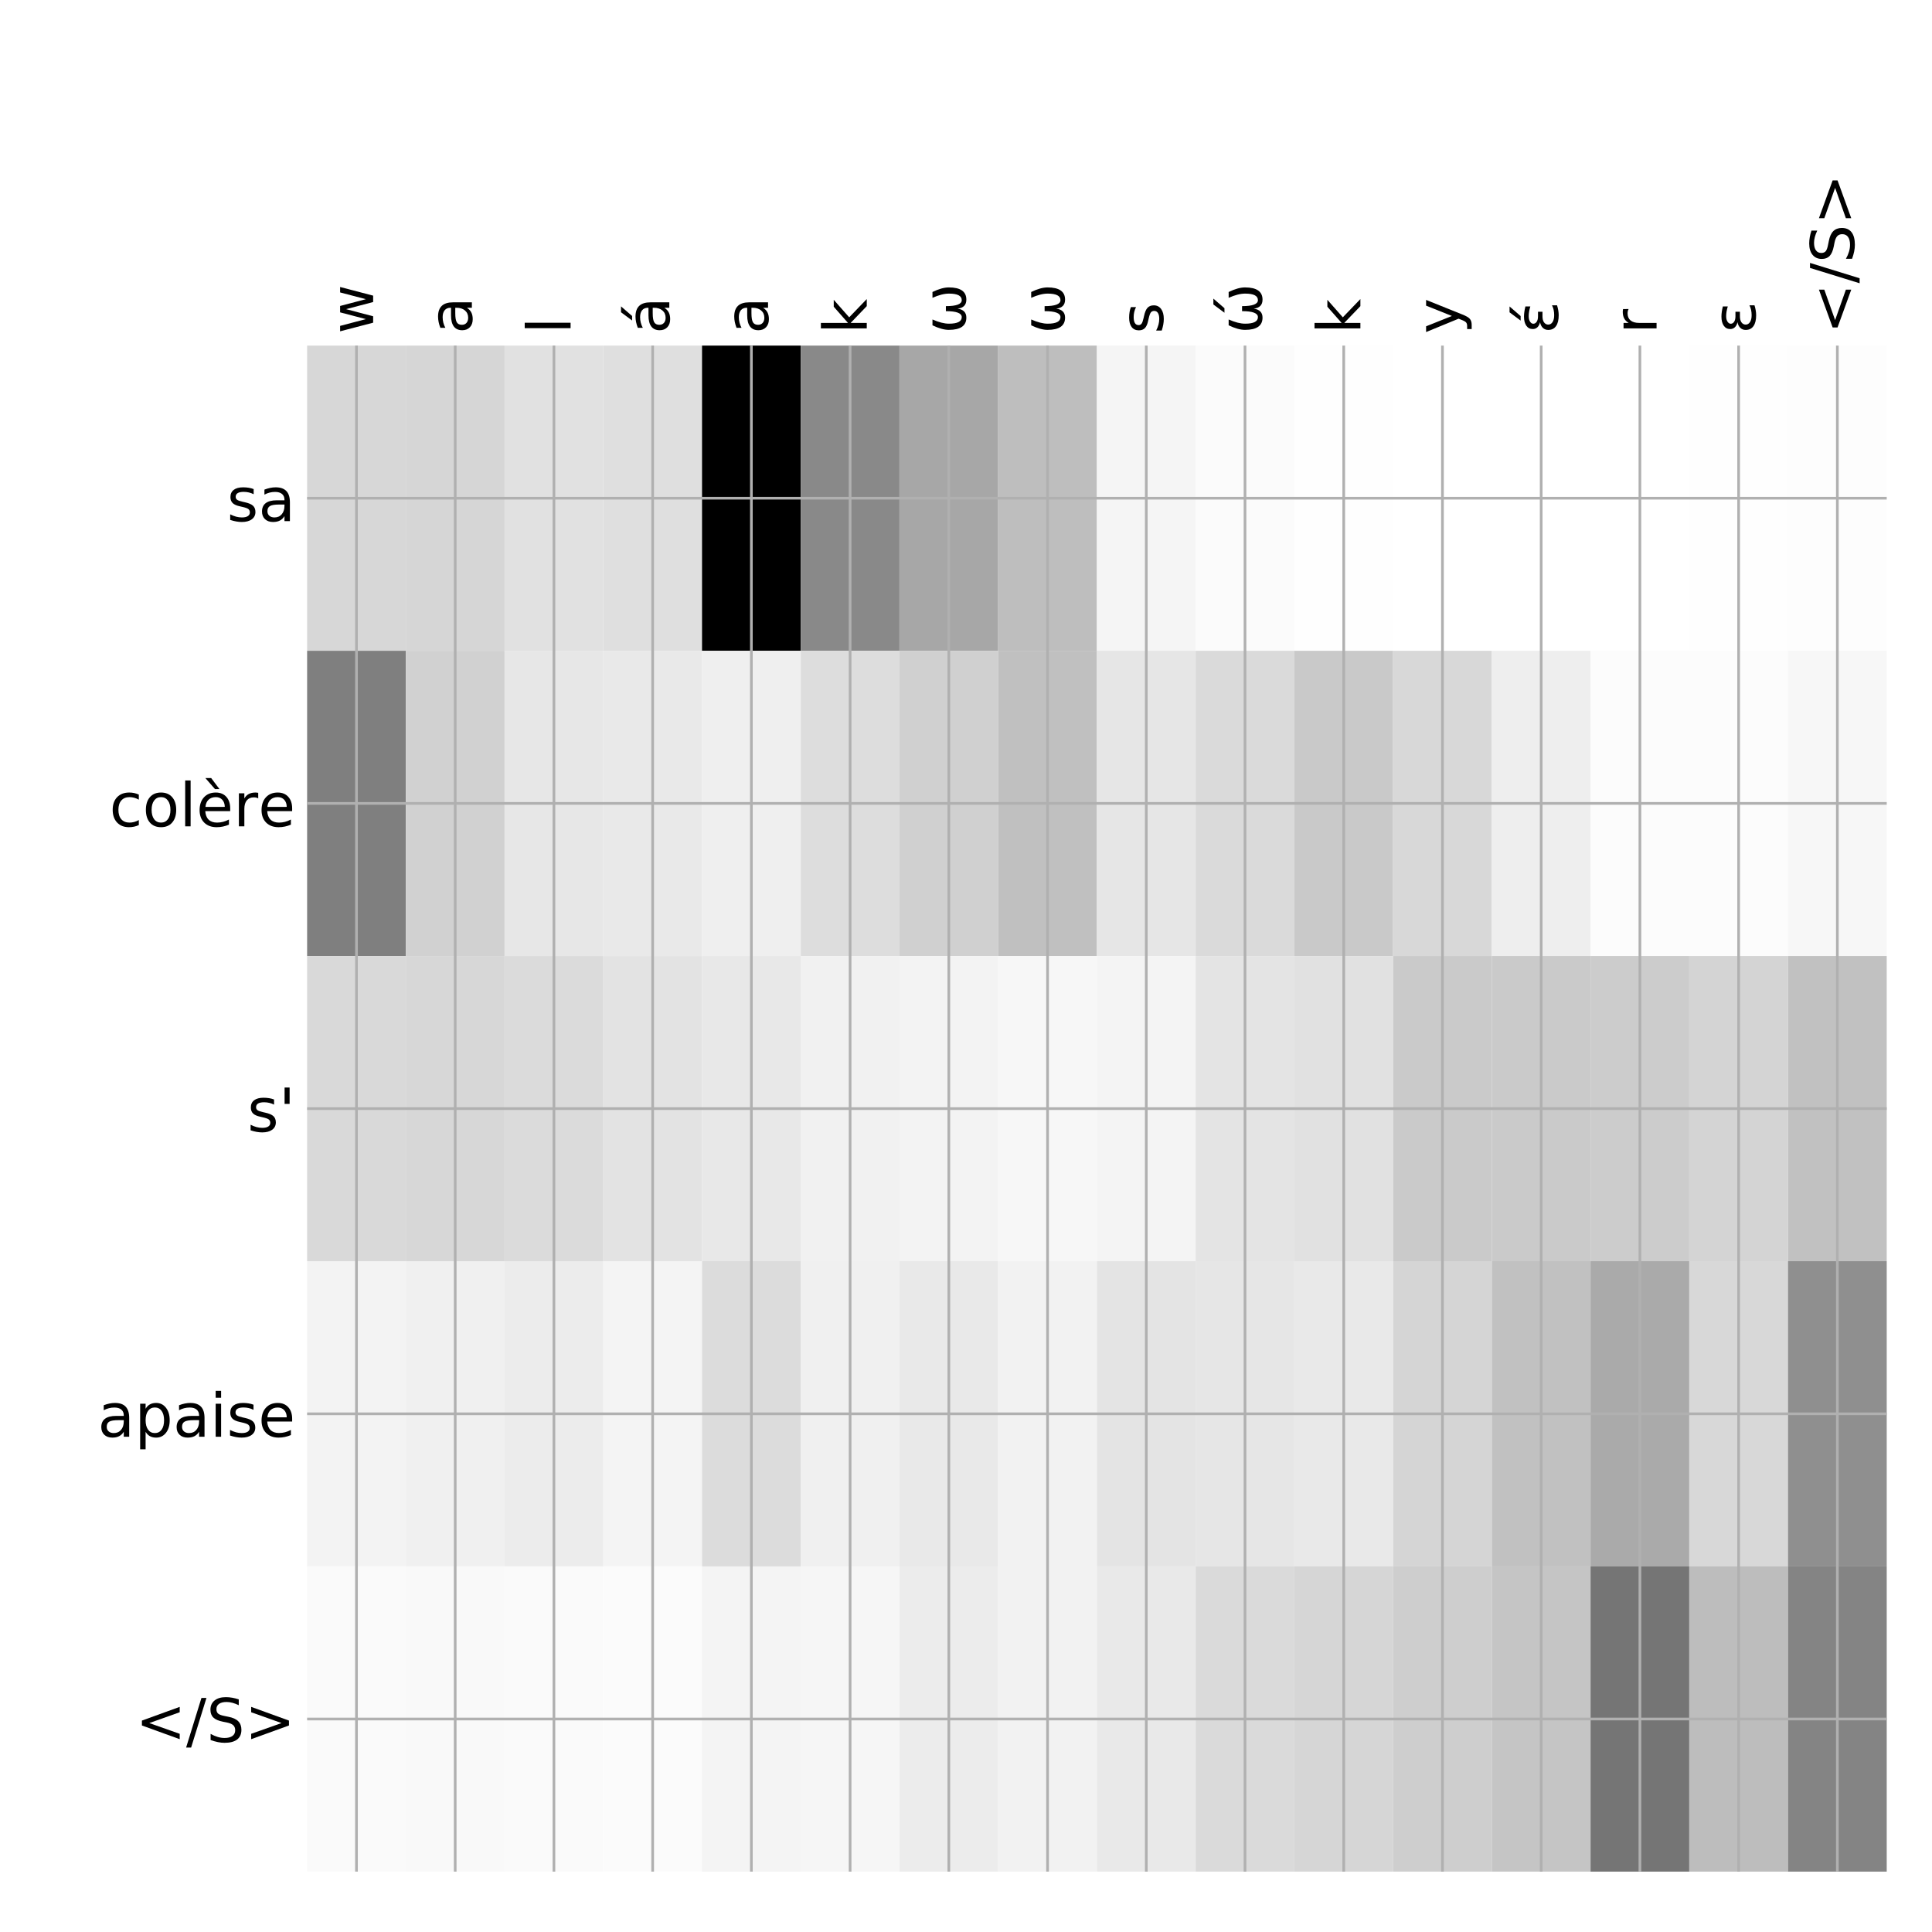 <?xml version="1.0" encoding="utf-8" standalone="no"?>
<!DOCTYPE svg PUBLIC "-//W3C//DTD SVG 1.1//EN"
  "http://www.w3.org/Graphics/SVG/1.1/DTD/svg11.dtd">
<!-- Created with matplotlib (http://matplotlib.org/) -->
<svg height="576pt" version="1.1" viewBox="0 0 576 576" width="576pt" xmlns="http://www.w3.org/2000/svg" xmlns:xlink="http://www.w3.org/1999/xlink">
 <defs>
  <style type="text/css">
*{stroke-linecap:butt;stroke-linejoin:round;}
  </style>
 </defs>
 <g id="figure_1">
  <g id="patch_1">
   <path d="M 0 576 
L 576 576 
L 576 0 
L 0 0 
z
" style="fill:#ffffff;"/>
  </g>
  <g id="axes_1">
   <g id="PolyCollection_1">
    <path clip-path="url(#p5faa86c98d)" d="M 91.562 103.033 
L 91.562 194.027 
L 120.996 194.027 
L 120.996 103.033 
L 91.562 103.033 
z
" style="fill:#d7d7d7;"/>
    <path clip-path="url(#p5faa86c98d)" d="M 120.996 103.033 
L 120.996 194.027 
L 150.43 194.027 
L 150.43 103.033 
L 120.996 103.033 
z
" style="fill:#d6d6d6;"/>
    <path clip-path="url(#p5faa86c98d)" d="M 150.43 103.033 
L 150.43 194.027 
L 179.863 194.027 
L 179.863 103.033 
L 150.43 103.033 
z
" style="fill:#e1e1e1;"/>
    <path clip-path="url(#p5faa86c98d)" d="M 179.863 103.033 
L 179.863 194.027 
L 209.297 194.027 
L 209.297 103.033 
L 179.863 103.033 
z
" style="fill:#dfdfdf;"/>
    <path clip-path="url(#p5faa86c98d)" d="M 209.297 103.033 
L 209.297 194.027 
L 238.73 194.027 
L 238.73 103.033 
L 209.297 103.033 
z
"/>
    <path clip-path="url(#p5faa86c98d)" d="M 238.73 103.033 
L 238.73 194.027 
L 268.164 194.027 
L 268.164 103.033 
L 238.73 103.033 
z
" style="fill:#898989;"/>
    <path clip-path="url(#p5faa86c98d)" d="M 268.164 103.033 
L 268.164 194.027 
L 297.598 194.027 
L 297.598 103.033 
L 268.164 103.033 
z
" style="fill:#a7a7a7;"/>
    <path clip-path="url(#p5faa86c98d)" d="M 297.598 103.033 
L 297.598 194.027 
L 327.031 194.027 
L 327.031 103.033 
L 297.598 103.033 
z
" style="fill:#bebebe;"/>
    <path clip-path="url(#p5faa86c98d)" d="M 327.031 103.033 
L 327.031 194.027 
L 356.465 194.027 
L 356.465 103.033 
L 327.031 103.033 
z
" style="fill:#f5f5f5;"/>
    <path clip-path="url(#p5faa86c98d)" d="M 356.465 103.033 
L 356.465 194.027 
L 385.898 194.027 
L 385.898 103.033 
L 356.465 103.033 
z
" style="fill:#fbfbfb;"/>
    <path clip-path="url(#p5faa86c98d)" d="M 385.898 103.033 
L 385.898 194.027 
L 415.332 194.027 
L 415.332 103.033 
L 385.898 103.033 
z
" style="fill:#fefefe;"/>
    <path clip-path="url(#p5faa86c98d)" d="M 415.332 103.033 
L 415.332 194.027 
L 444.766 194.027 
L 444.766 103.033 
L 415.332 103.033 
z
" style="fill:#ffffff;"/>
    <path clip-path="url(#p5faa86c98d)" d="M 444.766 103.033 
L 444.766 194.027 
L 474.199 194.027 
L 474.199 103.033 
L 444.766 103.033 
z
" style="fill:#ffffff;"/>
    <path clip-path="url(#p5faa86c98d)" d="M 474.199 103.033 
L 474.199 194.027 
L 503.633 194.027 
L 503.633 103.033 
L 474.199 103.033 
z
" style="fill:#ffffff;"/>
    <path clip-path="url(#p5faa86c98d)" d="M 503.633 103.033 
L 503.633 194.027 
L 533.066 194.027 
L 533.066 103.033 
L 503.633 103.033 
z
" style="fill:#fefefe;"/>
    <path clip-path="url(#p5faa86c98d)" d="M 533.066 103.033 
L 533.066 194.027 
L 562.5 194.027 
L 562.5 103.033 
L 533.066 103.033 
z
" style="fill:#fdfdfd;"/>
    <path clip-path="url(#p5faa86c98d)" d="M 91.562 194.027 
L 91.562 285.02 
L 120.996 285.02 
L 120.996 194.027 
L 91.562 194.027 
z
" style="fill:#7f7f7f;"/>
    <path clip-path="url(#p5faa86c98d)" d="M 120.996 194.027 
L 120.996 285.02 
L 150.43 285.02 
L 150.43 194.027 
L 120.996 194.027 
z
" style="fill:#d1d1d1;"/>
    <path clip-path="url(#p5faa86c98d)" d="M 150.43 194.027 
L 150.43 285.02 
L 179.863 285.02 
L 179.863 194.027 
L 150.43 194.027 
z
" style="fill:#e7e7e7;"/>
    <path clip-path="url(#p5faa86c98d)" d="M 179.863 194.027 
L 179.863 285.02 
L 209.297 285.02 
L 209.297 194.027 
L 179.863 194.027 
z
" style="fill:#e9e9e9;"/>
    <path clip-path="url(#p5faa86c98d)" d="M 209.297 194.027 
L 209.297 285.02 
L 238.73 285.02 
L 238.73 194.027 
L 209.297 194.027 
z
" style="fill:#efefef;"/>
    <path clip-path="url(#p5faa86c98d)" d="M 238.73 194.027 
L 238.73 285.02 
L 268.164 285.02 
L 268.164 194.027 
L 238.73 194.027 
z
" style="fill:#dddddd;"/>
    <path clip-path="url(#p5faa86c98d)" d="M 268.164 194.027 
L 268.164 285.02 
L 297.598 285.02 
L 297.598 194.027 
L 268.164 194.027 
z
" style="fill:#d0d0d0;"/>
    <path clip-path="url(#p5faa86c98d)" d="M 297.598 194.027 
L 297.598 285.02 
L 327.031 285.02 
L 327.031 194.027 
L 297.598 194.027 
z
" style="fill:#c0c0c0;"/>
    <path clip-path="url(#p5faa86c98d)" d="M 327.031 194.027 
L 327.031 285.02 
L 356.465 285.02 
L 356.465 194.027 
L 327.031 194.027 
z
" style="fill:#e6e6e6;"/>
    <path clip-path="url(#p5faa86c98d)" d="M 356.465 194.027 
L 356.465 285.02 
L 385.898 285.02 
L 385.898 194.027 
L 356.465 194.027 
z
" style="fill:#dadada;"/>
    <path clip-path="url(#p5faa86c98d)" d="M 385.898 194.027 
L 385.898 285.02 
L 415.332 285.02 
L 415.332 194.027 
L 385.898 194.027 
z
" style="fill:#c9c9c9;"/>
    <path clip-path="url(#p5faa86c98d)" d="M 415.332 194.027 
L 415.332 285.02 
L 444.766 285.02 
L 444.766 194.027 
L 415.332 194.027 
z
" style="fill:#d8d8d8;"/>
    <path clip-path="url(#p5faa86c98d)" d="M 444.766 194.027 
L 444.766 285.02 
L 474.199 285.02 
L 474.199 194.027 
L 444.766 194.027 
z
" style="fill:#eeeeee;"/>
    <path clip-path="url(#p5faa86c98d)" d="M 474.199 194.027 
L 474.199 285.02 
L 503.633 285.02 
L 503.633 194.027 
L 474.199 194.027 
z
" style="fill:#fcfcfc;"/>
    <path clip-path="url(#p5faa86c98d)" d="M 503.633 194.027 
L 503.633 285.02 
L 533.066 285.02 
L 533.066 194.027 
L 503.633 194.027 
z
" style="fill:#fcfcfc;"/>
    <path clip-path="url(#p5faa86c98d)" d="M 533.066 194.027 
L 533.066 285.02 
L 562.5 285.02 
L 562.5 194.027 
L 533.066 194.027 
z
" style="fill:#f7f7f7;"/>
    <path clip-path="url(#p5faa86c98d)" d="M 91.562 285.02 
L 91.562 376.013 
L 120.996 376.013 
L 120.996 285.02 
L 91.562 285.02 
z
" style="fill:#d9d9d9;"/>
    <path clip-path="url(#p5faa86c98d)" d="M 120.996 285.02 
L 120.996 376.013 
L 150.43 376.013 
L 150.43 285.02 
L 120.996 285.02 
z
" style="fill:#d7d7d7;"/>
    <path clip-path="url(#p5faa86c98d)" d="M 150.43 285.02 
L 150.43 376.013 
L 179.863 376.013 
L 179.863 285.02 
L 150.43 285.02 
z
" style="fill:#dbdbdb;"/>
    <path clip-path="url(#p5faa86c98d)" d="M 179.863 285.02 
L 179.863 376.013 
L 209.297 376.013 
L 209.297 285.02 
L 179.863 285.02 
z
" style="fill:#e3e3e3;"/>
    <path clip-path="url(#p5faa86c98d)" d="M 209.297 285.02 
L 209.297 376.013 
L 238.73 376.013 
L 238.73 285.02 
L 209.297 285.02 
z
" style="fill:#e8e8e8;"/>
    <path clip-path="url(#p5faa86c98d)" d="M 238.73 285.02 
L 238.73 376.013 
L 268.164 376.013 
L 268.164 285.02 
L 238.73 285.02 
z
" style="fill:#f1f1f1;"/>
    <path clip-path="url(#p5faa86c98d)" d="M 268.164 285.02 
L 268.164 376.013 
L 297.598 376.013 
L 297.598 285.02 
L 268.164 285.02 
z
" style="fill:#f3f3f3;"/>
    <path clip-path="url(#p5faa86c98d)" d="M 297.598 285.02 
L 297.598 376.013 
L 327.031 376.013 
L 327.031 285.02 
L 297.598 285.02 
z
" style="fill:#f7f7f7;"/>
    <path clip-path="url(#p5faa86c98d)" d="M 327.031 285.02 
L 327.031 376.013 
L 356.465 376.013 
L 356.465 285.02 
L 327.031 285.02 
z
" style="fill:#f4f4f4;"/>
    <path clip-path="url(#p5faa86c98d)" d="M 356.465 285.02 
L 356.465 376.013 
L 385.898 376.013 
L 385.898 285.02 
L 356.465 285.02 
z
" style="fill:#e4e4e4;"/>
    <path clip-path="url(#p5faa86c98d)" d="M 385.898 285.02 
L 385.898 376.013 
L 415.332 376.013 
L 415.332 285.02 
L 385.898 285.02 
z
" style="fill:#e1e1e1;"/>
    <path clip-path="url(#p5faa86c98d)" d="M 415.332 285.02 
L 415.332 376.013 
L 444.766 376.013 
L 444.766 285.02 
L 415.332 285.02 
z
" style="fill:#cacaca;"/>
    <path clip-path="url(#p5faa86c98d)" d="M 444.766 285.02 
L 444.766 376.013 
L 474.199 376.013 
L 474.199 285.02 
L 444.766 285.02 
z
" style="fill:#cacaca;"/>
    <path clip-path="url(#p5faa86c98d)" d="M 474.199 285.02 
L 474.199 376.013 
L 503.633 376.013 
L 503.633 285.02 
L 474.199 285.02 
z
" style="fill:#cccccc;"/>
    <path clip-path="url(#p5faa86c98d)" d="M 503.633 285.02 
L 503.633 376.013 
L 533.066 376.013 
L 533.066 285.02 
L 503.633 285.02 
z
" style="fill:#d4d4d4;"/>
    <path clip-path="url(#p5faa86c98d)" d="M 533.066 285.02 
L 533.066 376.013 
L 562.5 376.013 
L 562.5 285.02 
L 533.066 285.02 
z
" style="fill:#c1c1c1;"/>
    <path clip-path="url(#p5faa86c98d)" d="M 91.562 376.013 
L 91.562 467.007 
L 120.996 467.007 
L 120.996 376.013 
L 91.562 376.013 
z
" style="fill:#f3f3f3;"/>
    <path clip-path="url(#p5faa86c98d)" d="M 120.996 376.013 
L 120.996 467.007 
L 150.43 467.007 
L 150.43 376.013 
L 120.996 376.013 
z
" style="fill:#f0f0f0;"/>
    <path clip-path="url(#p5faa86c98d)" d="M 150.43 376.013 
L 150.43 467.007 
L 179.863 467.007 
L 179.863 376.013 
L 150.43 376.013 
z
" style="fill:#ececec;"/>
    <path clip-path="url(#p5faa86c98d)" d="M 179.863 376.013 
L 179.863 467.007 
L 209.297 467.007 
L 209.297 376.013 
L 179.863 376.013 
z
" style="fill:#f4f4f4;"/>
    <path clip-path="url(#p5faa86c98d)" d="M 209.297 376.013 
L 209.297 467.007 
L 238.73 467.007 
L 238.73 376.013 
L 209.297 376.013 
z
" style="fill:#dcdcdc;"/>
    <path clip-path="url(#p5faa86c98d)" d="M 238.73 376.013 
L 238.73 467.007 
L 268.164 467.007 
L 268.164 376.013 
L 238.73 376.013 
z
" style="fill:#f0f0f0;"/>
    <path clip-path="url(#p5faa86c98d)" d="M 268.164 376.013 
L 268.164 467.007 
L 297.598 467.007 
L 297.598 376.013 
L 268.164 376.013 
z
" style="fill:#e9e9e9;"/>
    <path clip-path="url(#p5faa86c98d)" d="M 297.598 376.013 
L 297.598 467.007 
L 327.031 467.007 
L 327.031 376.013 
L 297.598 376.013 
z
" style="fill:#f2f2f2;"/>
    <path clip-path="url(#p5faa86c98d)" d="M 327.031 376.013 
L 327.031 467.007 
L 356.465 467.007 
L 356.465 376.013 
L 327.031 376.013 
z
" style="fill:#e4e4e4;"/>
    <path clip-path="url(#p5faa86c98d)" d="M 356.465 376.013 
L 356.465 467.007 
L 385.898 467.007 
L 385.898 376.013 
L 356.465 376.013 
z
" style="fill:#e6e6e6;"/>
    <path clip-path="url(#p5faa86c98d)" d="M 385.898 376.013 
L 385.898 467.007 
L 415.332 467.007 
L 415.332 376.013 
L 385.898 376.013 
z
" style="fill:#e9e9e9;"/>
    <path clip-path="url(#p5faa86c98d)" d="M 415.332 376.013 
L 415.332 467.007 
L 444.766 467.007 
L 444.766 376.013 
L 415.332 376.013 
z
" style="fill:#d5d5d5;"/>
    <path clip-path="url(#p5faa86c98d)" d="M 444.766 376.013 
L 444.766 467.007 
L 474.199 467.007 
L 474.199 376.013 
L 444.766 376.013 
z
" style="fill:#c1c1c1;"/>
    <path clip-path="url(#p5faa86c98d)" d="M 474.199 376.013 
L 474.199 467.007 
L 503.633 467.007 
L 503.633 376.013 
L 474.199 376.013 
z
" style="fill:#aaaaaa;"/>
    <path clip-path="url(#p5faa86c98d)" d="M 503.633 376.013 
L 503.633 467.007 
L 533.066 467.007 
L 533.066 376.013 
L 503.633 376.013 
z
" style="fill:#d8d8d8;"/>
    <path clip-path="url(#p5faa86c98d)" d="M 533.066 376.013 
L 533.066 467.007 
L 562.5 467.007 
L 562.5 376.013 
L 533.066 376.013 
z
" style="fill:#8f8f8f;"/>
    <path clip-path="url(#p5faa86c98d)" d="M 91.562 467.007 
L 91.562 558 
L 120.996 558 
L 120.996 467.007 
L 91.562 467.007 
z
" style="fill:#fafafa;"/>
    <path clip-path="url(#p5faa86c98d)" d="M 120.996 467.007 
L 120.996 558 
L 150.43 558 
L 150.43 467.007 
L 120.996 467.007 
z
" style="fill:#f9f9f9;"/>
    <path clip-path="url(#p5faa86c98d)" d="M 150.43 467.007 
L 150.43 558 
L 179.863 558 
L 179.863 467.007 
L 150.43 467.007 
z
" style="fill:#fafafa;"/>
    <path clip-path="url(#p5faa86c98d)" d="M 179.863 467.007 
L 179.863 558 
L 209.297 558 
L 209.297 467.007 
L 179.863 467.007 
z
" style="fill:#fbfbfb;"/>
    <path clip-path="url(#p5faa86c98d)" d="M 209.297 467.007 
L 209.297 558 
L 238.73 558 
L 238.73 467.007 
L 209.297 467.007 
z
" style="fill:#f4f4f4;"/>
    <path clip-path="url(#p5faa86c98d)" d="M 238.73 467.007 
L 238.73 558 
L 268.164 558 
L 268.164 467.007 
L 238.73 467.007 
z
" style="fill:#f6f6f6;"/>
    <path clip-path="url(#p5faa86c98d)" d="M 268.164 467.007 
L 268.164 558 
L 297.598 558 
L 297.598 467.007 
L 268.164 467.007 
z
" style="fill:#ececec;"/>
    <path clip-path="url(#p5faa86c98d)" d="M 297.598 467.007 
L 297.598 558 
L 327.031 558 
L 327.031 467.007 
L 297.598 467.007 
z
" style="fill:#f2f2f2;"/>
    <path clip-path="url(#p5faa86c98d)" d="M 327.031 467.007 
L 327.031 558 
L 356.465 558 
L 356.465 467.007 
L 327.031 467.007 
z
" style="fill:#e9e9e9;"/>
    <path clip-path="url(#p5faa86c98d)" d="M 356.465 467.007 
L 356.465 558 
L 385.898 558 
L 385.898 467.007 
L 356.465 467.007 
z
" style="fill:#dadada;"/>
    <path clip-path="url(#p5faa86c98d)" d="M 385.898 467.007 
L 385.898 558 
L 415.332 558 
L 415.332 467.007 
L 385.898 467.007 
z
" style="fill:#d6d6d6;"/>
    <path clip-path="url(#p5faa86c98d)" d="M 415.332 467.007 
L 415.332 558 
L 444.766 558 
L 444.766 467.007 
L 415.332 467.007 
z
" style="fill:#cecece;"/>
    <path clip-path="url(#p5faa86c98d)" d="M 444.766 467.007 
L 444.766 558 
L 474.199 558 
L 474.199 467.007 
L 444.766 467.007 
z
" style="fill:#c5c5c5;"/>
    <path clip-path="url(#p5faa86c98d)" d="M 474.199 467.007 
L 474.199 558 
L 503.633 558 
L 503.633 467.007 
L 474.199 467.007 
z
" style="fill:#757575;"/>
    <path clip-path="url(#p5faa86c98d)" d="M 503.633 467.007 
L 503.633 558 
L 533.066 558 
L 533.066 467.007 
L 503.633 467.007 
z
" style="fill:#bdbdbd;"/>
    <path clip-path="url(#p5faa86c98d)" d="M 533.066 467.007 
L 533.066 558 
L 562.5 558 
L 562.5 467.007 
L 533.066 467.007 
z
" style="fill:#848484;"/>
   </g>
   <g id="matplotlib.axis_1">
    <g id="xtick_1">
     <g id="line2d_1">
      <path clip-path="url(#p5faa86c98d)" d="M 106.279 558 
L 106.279 103.033 
" style="fill:none;stroke:#b0b0b0;stroke-linecap:square;stroke-width:0.8;"/>
     </g>
     <g id="line2d_2"/>
     <g id="text_1">
      <!-- w -->
      <defs>
       <path d="M 4.203 54.688 
L 13.188 54.688 
L 24.422 12.016 
L 35.594 54.688 
L 46.188 54.688 
L 57.422 12.016 
L 68.609 54.688 
L 77.594 54.688 
L 63.281 0 
L 52.688 0 
L 40.922 44.828 
L 29.109 0 
L 18.5 0 
z
" id="DejaVuSans-77"/>
      </defs>
      <g transform="translate(111.246 99.533)rotate(-90)scale(0.18 -0.18)">
       <use xlink:href="#DejaVuSans-77"/>
      </g>
     </g>
    </g>
    <g id="xtick_2">
     <g id="line2d_3">
      <path clip-path="url(#p5faa86c98d)" d="M 135.713 558 
L 135.713 103.033 
" style="fill:none;stroke:#b0b0b0;stroke-linecap:square;stroke-width:0.8;"/>
     </g>
     <g id="line2d_4"/>
     <g id="text_2">
      <!-- a -->
      <defs>
       <path d="M 34.281 27.484 
Q 23.391 27.484 19.188 25 
Q 14.984 22.516 14.984 16.5 
Q 14.984 11.719 18.141 8.906 
Q 21.297 6.109 26.703 6.109 
Q 34.188 6.109 38.703 11.406 
Q 43.219 16.703 43.219 25.484 
L 43.219 27.484 
z
M 52.203 31.203 
L 52.203 0 
L 43.219 0 
L 43.219 8.297 
Q 40.141 3.328 35.547 0.953 
Q 30.953 -1.422 24.312 -1.422 
Q 15.922 -1.422 10.953 3.297 
Q 6 8.016 6 15.922 
Q 6 25.141 12.172 29.828 
Q 18.359 34.516 30.609 34.516 
L 43.219 34.516 
L 43.219 35.406 
Q 43.219 41.609 39.141 45 
Q 35.062 48.391 27.688 48.391 
Q 23 48.391 18.547 47.266 
Q 14.109 46.141 10.016 43.891 
L 10.016 52.203 
Q 14.938 54.109 19.578 55.047 
Q 24.219 56 28.609 56 
Q 40.484 56 46.344 49.844 
Q 52.203 43.703 52.203 31.203 
z
" id="DejaVuSans-61"/>
      </defs>
      <g transform="translate(140.68 99.533)rotate(-90)scale(0.18 -0.18)">
       <use xlink:href="#DejaVuSans-61"/>
      </g>
     </g>
    </g>
    <g id="xtick_3">
     <g id="line2d_5">
      <path clip-path="url(#p5faa86c98d)" d="M 165.146 558 
L 165.146 103.033 
" style="fill:none;stroke:#b0b0b0;stroke-linecap:square;stroke-width:0.8;"/>
     </g>
     <g id="line2d_6"/>
     <g id="text_3">
      <!-- l -->
      <defs>
       <path d="M 9.422 75.984 
L 18.406 75.984 
L 18.406 0 
L 9.422 0 
z
" id="DejaVuSans-6c"/>
      </defs>
      <g transform="translate(170.113 99.533)rotate(-90)scale(0.18 -0.18)">
       <use xlink:href="#DejaVuSans-6c"/>
      </g>
     </g>
    </g>
    <g id="xtick_4">
     <g id="line2d_7">
      <path clip-path="url(#p5faa86c98d)" d="M 194.58 558 
L 194.58 103.033 
" style="fill:none;stroke:#b0b0b0;stroke-linecap:square;stroke-width:0.8;"/>
     </g>
     <g id="line2d_8"/>
     <g id="text_4">
      <!-- á -->
      <defs>
       <path d="M 34.281 27.484 
Q 23.391 27.484 19.188 25 
Q 14.984 22.516 14.984 16.5 
Q 14.984 11.719 18.141 8.906 
Q 21.297 6.109 26.703 6.109 
Q 34.188 6.109 38.703 11.406 
Q 43.219 16.703 43.219 25.484 
L 43.219 27.484 
z
M 52.203 31.203 
L 52.203 0 
L 43.219 0 
L 43.219 8.297 
Q 40.141 3.328 35.547 0.953 
Q 30.953 -1.422 24.312 -1.422 
Q 15.922 -1.422 10.953 3.297 
Q 6 8.016 6 15.922 
Q 6 25.141 12.172 29.828 
Q 18.359 34.516 30.609 34.516 
L 43.219 34.516 
L 43.219 35.406 
Q 43.219 41.609 39.141 45 
Q 35.062 48.391 27.688 48.391 
Q 23 48.391 18.547 47.266 
Q 14.109 46.141 10.016 43.891 
L 10.016 52.203 
Q 14.938 54.109 19.578 55.047 
Q 24.219 56 28.609 56 
Q 40.484 56 46.344 49.844 
Q 52.203 43.703 52.203 31.203 
z
M 35.781 79.984 
L 45.5 79.984 
L 29.594 61.625 
L 22.109 61.625 
z
" id="DejaVuSans-e1"/>
      </defs>
      <g transform="translate(199.547 99.533)rotate(-90)scale(0.18 -0.18)">
       <use xlink:href="#DejaVuSans-e1"/>
      </g>
     </g>
    </g>
    <g id="xtick_5">
     <g id="line2d_9">
      <path clip-path="url(#p5faa86c98d)" d="M 224.014 558 
L 224.014 103.033 
" style="fill:none;stroke:#b0b0b0;stroke-linecap:square;stroke-width:0.8;"/>
     </g>
     <g id="line2d_10"/>
     <g id="text_5">
      <!-- a -->
      <g transform="translate(228.981 99.533)rotate(-90)scale(0.18 -0.18)">
       <use xlink:href="#DejaVuSans-61"/>
      </g>
     </g>
    </g>
    <g id="xtick_6">
     <g id="line2d_11">
      <path clip-path="url(#p5faa86c98d)" d="M 253.447 558 
L 253.447 103.033 
" style="fill:none;stroke:#b0b0b0;stroke-linecap:square;stroke-width:0.8;"/>
     </g>
     <g id="line2d_12"/>
     <g id="text_6">
      <!-- k -->
      <defs>
       <path d="M 9.078 75.984 
L 18.109 75.984 
L 18.109 31.109 
L 44.922 54.688 
L 56.391 54.688 
L 27.391 29.109 
L 57.625 0 
L 45.906 0 
L 18.109 26.703 
L 18.109 0 
L 9.078 0 
z
" id="DejaVuSans-6b"/>
      </defs>
      <g transform="translate(258.414 99.533)rotate(-90)scale(0.18 -0.18)">
       <use xlink:href="#DejaVuSans-6b"/>
      </g>
     </g>
    </g>
    <g id="xtick_7">
     <g id="line2d_13">
      <path clip-path="url(#p5faa86c98d)" d="M 282.881 558 
L 282.881 103.033 
" style="fill:none;stroke:#b0b0b0;stroke-linecap:square;stroke-width:0.8;"/>
     </g>
     <g id="line2d_14"/>
     <g id="text_7">
      <!-- ω -->
      <defs>
       <path d="M 26.859 -1.422 
Q 6.594 -1.422 6.594 27.594 
Q 6.594 39.062 14.156 54.688 
L 23.828 54.688 
Q 16.844 39.062 16.844 27.344 
Q 16.844 6.203 27.688 6.203 
Q 37.594 6.203 37.594 32.469 
L 45.906 32.469 
Q 45.906 6.203 55.812 6.203 
Q 66.656 6.203 66.656 27.344 
Q 66.656 39.062 59.672 54.688 
L 69.344 54.688 
Q 76.906 39.062 76.906 27.594 
Q 76.906 -1.422 56.641 -1.422 
Q 43.359 -1.422 41.75 13.188 
Q 39.75 -1.422 26.859 -1.422 
z
" id="DejaVuSans-3c9"/>
      </defs>
      <g transform="translate(287.848 99.533)rotate(-90)scale(0.18 -0.18)">
       <use xlink:href="#DejaVuSans-3c9"/>
      </g>
     </g>
    </g>
    <g id="xtick_8">
     <g id="line2d_15">
      <path clip-path="url(#p5faa86c98d)" d="M 312.314 558 
L 312.314 103.033 
" style="fill:none;stroke:#b0b0b0;stroke-linecap:square;stroke-width:0.8;"/>
     </g>
     <g id="line2d_16"/>
     <g id="text_8">
      <!-- ω -->
      <g transform="translate(317.281 99.533)rotate(-90)scale(0.18 -0.18)">
       <use xlink:href="#DejaVuSans-3c9"/>
      </g>
     </g>
    </g>
    <g id="xtick_9">
     <g id="line2d_17">
      <path clip-path="url(#p5faa86c98d)" d="M 341.748 558 
L 341.748 103.033 
" style="fill:none;stroke:#b0b0b0;stroke-linecap:square;stroke-width:0.8;"/>
     </g>
     <g id="line2d_18"/>
     <g id="text_9">
      <!-- s -->
      <defs>
       <path d="M 44.281 53.078 
L 44.281 44.578 
Q 40.484 46.531 36.375 47.5 
Q 32.281 48.484 27.875 48.484 
Q 21.188 48.484 17.844 46.438 
Q 14.5 44.391 14.5 40.281 
Q 14.5 37.156 16.891 35.375 
Q 19.281 33.594 26.516 31.984 
L 29.594 31.297 
Q 39.156 29.25 43.188 25.516 
Q 47.219 21.781 47.219 15.094 
Q 47.219 7.469 41.188 3.016 
Q 35.156 -1.422 24.609 -1.422 
Q 20.219 -1.422 15.453 -0.562 
Q 10.688 0.297 5.422 2 
L 5.422 11.281 
Q 10.406 8.688 15.234 7.391 
Q 20.062 6.109 24.812 6.109 
Q 31.156 6.109 34.562 8.281 
Q 37.984 10.453 37.984 14.406 
Q 37.984 18.062 35.516 20.016 
Q 33.062 21.969 24.703 23.781 
L 21.578 24.516 
Q 13.234 26.266 9.516 29.906 
Q 5.812 33.547 5.812 39.891 
Q 5.812 47.609 11.281 51.797 
Q 16.75 56 26.812 56 
Q 31.781 56 36.172 55.266 
Q 40.578 54.547 44.281 53.078 
z
" id="DejaVuSans-73"/>
      </defs>
      <g transform="translate(346.715 99.533)rotate(-90)scale(0.18 -0.18)">
       <use xlink:href="#DejaVuSans-73"/>
      </g>
     </g>
    </g>
    <g id="xtick_10">
     <g id="line2d_19">
      <path clip-path="url(#p5faa86c98d)" d="M 371.182 558 
L 371.182 103.033 
" style="fill:none;stroke:#b0b0b0;stroke-linecap:square;stroke-width:0.8;"/>
     </g>
     <g id="line2d_20"/>
     <g id="text_10">
      <!-- ώ -->
      <defs>
       <path d="M 26.859 -1.422 
Q 6.594 -1.422 6.594 27.594 
Q 6.594 39.062 14.156 54.688 
L 23.828 54.688 
Q 16.844 39.062 16.844 27.344 
Q 16.844 6.203 27.688 6.203 
Q 37.594 6.203 37.594 32.469 
L 45.906 32.469 
Q 45.906 6.203 55.812 6.203 
Q 66.656 6.203 66.656 27.344 
Q 66.656 39.062 59.672 54.688 
L 69.344 54.688 
Q 76.906 39.062 76.906 27.594 
Q 76.906 -1.422 56.641 -1.422 
Q 43.359 -1.422 41.75 13.188 
Q 39.75 -1.422 26.859 -1.422 
z
M 48.656 79.984 
L 58.375 79.984 
L 42.469 61.625 
L 34.984 61.625 
z
" id="DejaVuSans-3ce"/>
      </defs>
      <g transform="translate(376.149 99.533)rotate(-90)scale(0.18 -0.18)">
       <use xlink:href="#DejaVuSans-3ce"/>
      </g>
     </g>
    </g>
    <g id="xtick_11">
     <g id="line2d_21">
      <path clip-path="url(#p5faa86c98d)" d="M 400.615 558 
L 400.615 103.033 
" style="fill:none;stroke:#b0b0b0;stroke-linecap:square;stroke-width:0.8;"/>
     </g>
     <g id="line2d_22"/>
     <g id="text_11">
      <!-- k -->
      <g transform="translate(405.582 99.533)rotate(-90)scale(0.18 -0.18)">
       <use xlink:href="#DejaVuSans-6b"/>
      </g>
     </g>
    </g>
    <g id="xtick_12">
     <g id="line2d_23">
      <path clip-path="url(#p5faa86c98d)" d="M 430.049 558 
L 430.049 103.033 
" style="fill:none;stroke:#b0b0b0;stroke-linecap:square;stroke-width:0.8;"/>
     </g>
     <g id="line2d_24"/>
     <g id="text_12">
      <!-- y -->
      <defs>
       <path d="M 32.172 -5.078 
Q 28.375 -14.844 24.75 -17.812 
Q 21.141 -20.797 15.094 -20.797 
L 7.906 -20.797 
L 7.906 -13.281 
L 13.188 -13.281 
Q 16.891 -13.281 18.938 -11.516 
Q 21 -9.766 23.484 -3.219 
L 25.094 0.875 
L 2.984 54.688 
L 12.5 54.688 
L 29.594 11.922 
L 46.688 54.688 
L 56.203 54.688 
z
" id="DejaVuSans-79"/>
      </defs>
      <g transform="translate(435.016 99.533)rotate(-90)scale(0.18 -0.18)">
       <use xlink:href="#DejaVuSans-79"/>
      </g>
     </g>
    </g>
    <g id="xtick_13">
     <g id="line2d_25">
      <path clip-path="url(#p5faa86c98d)" d="M 459.482 558 
L 459.482 103.033 
" style="fill:none;stroke:#b0b0b0;stroke-linecap:square;stroke-width:0.8;"/>
     </g>
     <g id="line2d_26"/>
     <g id="text_13">
      <!-- έ -->
      <defs>
       <path d="M 35.656 79.984 
L 45.375 79.984 
L 29.469 61.625 
L 21.984 61.625 
z
M 19.281 29.5 
Q 13.812 30.672 10.891 33.844 
Q 7.953 36.969 7.953 41.5 
Q 7.953 48.391 13.531 52.25 
Q 19.047 56.062 28.609 56.062 
Q 32.328 56.062 36.469 55.469 
Q 40.625 54.891 45.406 53.719 
L 45.406 45.562 
Q 40.672 46.969 36.766 47.609 
Q 32.812 48.25 29.344 48.25 
Q 23.531 48.25 20.172 46 
Q 16.75 43.75 16.75 40.625 
Q 16.75 37.203 20.062 35.016 
Q 23.344 32.859 29 32.859 
L 36.578 32.859 
L 36.578 25.438 
L 29.344 25.438 
Q 22.656 25.438 19.141 22.953 
Q 15.328 20.219 15.328 15.922 
Q 15.328 11.531 19.438 8.797 
Q 23.578 6.062 30.953 6.062 
Q 35.5 6.062 39.656 6.938 
Q 43.797 7.859 47.266 9.672 
L 47.266 1.312 
Q 42.875 -0.047 38.766 -0.734 
Q 34.625 -1.422 30.719 -1.422 
Q 19.094 -1.422 12.797 3.031 
Q 6.5 7.469 6.5 15.922 
Q 6.5 21.188 9.859 24.75 
Q 13.234 28.328 19.281 29.5 
z
" id="DejaVuSans-3ad"/>
      </defs>
      <g transform="translate(464.449 99.533)rotate(-90)scale(0.18 -0.18)">
       <use xlink:href="#DejaVuSans-3ad"/>
      </g>
     </g>
    </g>
    <g id="xtick_14">
     <g id="line2d_27">
      <path clip-path="url(#p5faa86c98d)" d="M 488.916 558 
L 488.916 103.033 
" style="fill:none;stroke:#b0b0b0;stroke-linecap:square;stroke-width:0.8;"/>
     </g>
     <g id="line2d_28"/>
     <g id="text_14">
      <!-- r -->
      <defs>
       <path d="M 41.109 46.297 
Q 39.594 47.172 37.812 47.578 
Q 36.031 48 33.891 48 
Q 26.266 48 22.188 43.047 
Q 18.109 38.094 18.109 28.812 
L 18.109 0 
L 9.078 0 
L 9.078 54.688 
L 18.109 54.688 
L 18.109 46.188 
Q 20.953 51.172 25.484 53.578 
Q 30.031 56 36.531 56 
Q 37.453 56 38.578 55.875 
Q 39.703 55.766 41.062 55.516 
z
" id="DejaVuSans-72"/>
      </defs>
      <g transform="translate(493.883 99.533)rotate(-90)scale(0.18 -0.18)">
       <use xlink:href="#DejaVuSans-72"/>
      </g>
     </g>
    </g>
    <g id="xtick_15">
     <g id="line2d_29">
      <path clip-path="url(#p5faa86c98d)" d="M 518.35 558 
L 518.35 103.033 
" style="fill:none;stroke:#b0b0b0;stroke-linecap:square;stroke-width:0.8;"/>
     </g>
     <g id="line2d_30"/>
     <g id="text_15">
      <!-- ε -->
      <defs>
       <path d="M 19.281 29.5 
Q 13.812 30.672 10.891 33.844 
Q 7.953 36.969 7.953 41.5 
Q 7.953 48.391 13.531 52.25 
Q 19.047 56.062 28.609 56.062 
Q 32.328 56.062 36.469 55.469 
Q 40.625 54.891 45.406 53.719 
L 45.406 45.562 
Q 40.672 46.969 36.766 47.609 
Q 32.812 48.25 29.344 48.25 
Q 23.531 48.25 20.172 46 
Q 16.75 43.75 16.75 40.625 
Q 16.75 37.203 20.062 35.016 
Q 23.344 32.859 29 32.859 
L 36.578 32.859 
L 36.578 25.438 
L 29.344 25.438 
Q 22.656 25.438 19.141 22.953 
Q 15.328 20.219 15.328 15.922 
Q 15.328 11.531 19.438 8.797 
Q 23.578 6.062 30.953 6.062 
Q 35.5 6.062 39.656 6.938 
Q 43.797 7.859 47.266 9.672 
L 47.266 1.312 
Q 42.875 -0.047 38.766 -0.734 
Q 34.625 -1.422 30.719 -1.422 
Q 19.094 -1.422 12.797 3.031 
Q 6.5 7.469 6.5 15.922 
Q 6.5 21.188 9.859 24.75 
Q 13.234 28.328 19.281 29.5 
z
" id="DejaVuSans-3b5"/>
      </defs>
      <g transform="translate(523.316 99.533)rotate(-90)scale(0.18 -0.18)">
       <use xlink:href="#DejaVuSans-3b5"/>
      </g>
     </g>
    </g>
    <g id="xtick_16">
     <g id="line2d_31">
      <path clip-path="url(#p5faa86c98d)" d="M 547.783 558 
L 547.783 103.033 
" style="fill:none;stroke:#b0b0b0;stroke-linecap:square;stroke-width:0.8;"/>
     </g>
     <g id="line2d_32"/>
     <g id="text_16">
      <!-- &lt;/S&gt; -->
      <defs>
       <path d="M 73.188 49.219 
L 22.797 31.297 
L 73.188 13.484 
L 73.188 4.594 
L 10.594 27.297 
L 10.594 35.406 
L 73.188 58.109 
z
" id="DejaVuSans-3c"/>
       <path d="M 25.391 72.906 
L 33.688 72.906 
L 8.297 -9.281 
L 0 -9.281 
z
" id="DejaVuSans-2f"/>
       <path d="M 53.516 70.516 
L 53.516 60.891 
Q 47.906 63.578 42.922 64.891 
Q 37.938 66.219 33.297 66.219 
Q 25.25 66.219 20.875 63.094 
Q 16.5 59.969 16.5 54.203 
Q 16.5 49.359 19.406 46.891 
Q 22.312 44.438 30.422 42.922 
L 36.375 41.703 
Q 47.406 39.594 52.656 34.297 
Q 57.906 29 57.906 20.125 
Q 57.906 9.516 50.797 4.047 
Q 43.703 -1.422 29.984 -1.422 
Q 24.812 -1.422 18.969 -0.25 
Q 13.141 0.922 6.891 3.219 
L 6.891 13.375 
Q 12.891 10.016 18.656 8.297 
Q 24.422 6.594 29.984 6.594 
Q 38.422 6.594 43.016 9.906 
Q 47.609 13.234 47.609 19.391 
Q 47.609 24.75 44.312 27.781 
Q 41.016 30.812 33.5 32.328 
L 27.484 33.5 
Q 16.453 35.688 11.516 40.375 
Q 6.594 45.062 6.594 53.422 
Q 6.594 63.094 13.406 68.656 
Q 20.219 74.219 32.172 74.219 
Q 37.312 74.219 42.625 73.281 
Q 47.953 72.359 53.516 70.516 
z
" id="DejaVuSans-53"/>
       <path d="M 10.594 49.219 
L 10.594 58.109 
L 73.188 35.406 
L 73.188 27.297 
L 10.594 4.594 
L 10.594 13.484 
L 60.891 31.297 
z
" id="DejaVuSans-3e"/>
      </defs>
      <g transform="translate(552.75 99.533)rotate(-90)scale(0.18 -0.18)">
       <use xlink:href="#DejaVuSans-3c"/>
       <use x="83.789" xlink:href="#DejaVuSans-2f"/>
       <use x="117.48" xlink:href="#DejaVuSans-53"/>
       <use x="180.957" xlink:href="#DejaVuSans-3e"/>
      </g>
     </g>
    </g>
   </g>
   <g id="matplotlib.axis_2">
    <g id="ytick_1">
     <g id="line2d_33">
      <path clip-path="url(#p5faa86c98d)" d="M 91.562 148.53 
L 562.5 148.53 
" style="fill:none;stroke:#b0b0b0;stroke-linecap:square;stroke-width:0.8;"/>
     </g>
     <g id="line2d_34"/>
     <g id="text_17">
      <!-- sa -->
      <g transform="translate(67.655 155.369)scale(0.18 -0.18)">
       <use xlink:href="#DejaVuSans-73"/>
       <use x="52.1" xlink:href="#DejaVuSans-61"/>
      </g>
     </g>
    </g>
    <g id="ytick_2">
     <g id="line2d_35">
      <path clip-path="url(#p5faa86c98d)" d="M 91.562 239.523 
L 562.5 239.523 
" style="fill:none;stroke:#b0b0b0;stroke-linecap:square;stroke-width:0.8;"/>
     </g>
     <g id="line2d_36"/>
     <g id="text_18">
      <!-- colère -->
      <defs>
       <path d="M 48.781 52.594 
L 48.781 44.188 
Q 44.969 46.297 41.141 47.344 
Q 37.312 48.391 33.406 48.391 
Q 24.656 48.391 19.812 42.844 
Q 14.984 37.312 14.984 27.297 
Q 14.984 17.281 19.812 11.734 
Q 24.656 6.203 33.406 6.203 
Q 37.312 6.203 41.141 7.25 
Q 44.969 8.297 48.781 10.406 
L 48.781 2.094 
Q 45.016 0.344 40.984 -0.531 
Q 36.969 -1.422 32.422 -1.422 
Q 20.062 -1.422 12.781 6.344 
Q 5.516 14.109 5.516 27.297 
Q 5.516 40.672 12.859 48.328 
Q 20.219 56 33.016 56 
Q 37.156 56 41.109 55.141 
Q 45.062 54.297 48.781 52.594 
z
" id="DejaVuSans-63"/>
       <path d="M 30.609 48.391 
Q 23.391 48.391 19.188 42.75 
Q 14.984 37.109 14.984 27.297 
Q 14.984 17.484 19.156 11.844 
Q 23.344 6.203 30.609 6.203 
Q 37.797 6.203 41.984 11.859 
Q 46.188 17.531 46.188 27.297 
Q 46.188 37.016 41.984 42.703 
Q 37.797 48.391 30.609 48.391 
z
M 30.609 56 
Q 42.328 56 49.016 48.375 
Q 55.719 40.766 55.719 27.297 
Q 55.719 13.875 49.016 6.219 
Q 42.328 -1.422 30.609 -1.422 
Q 18.844 -1.422 12.172 6.219 
Q 5.516 13.875 5.516 27.297 
Q 5.516 40.766 12.172 48.375 
Q 18.844 56 30.609 56 
z
" id="DejaVuSans-6f"/>
       <path d="M 56.203 29.594 
L 56.203 25.203 
L 14.891 25.203 
Q 15.484 15.922 20.484 11.062 
Q 25.484 6.203 34.422 6.203 
Q 39.594 6.203 44.453 7.469 
Q 49.312 8.734 54.109 11.281 
L 54.109 2.781 
Q 49.266 0.734 44.188 -0.344 
Q 39.109 -1.422 33.891 -1.422 
Q 20.797 -1.422 13.156 6.188 
Q 5.516 13.812 5.516 26.812 
Q 5.516 40.234 12.766 48.109 
Q 20.016 56 32.328 56 
Q 43.359 56 49.781 48.891 
Q 56.203 41.797 56.203 29.594 
z
M 47.219 32.234 
Q 47.125 39.594 43.094 43.984 
Q 39.062 48.391 32.422 48.391 
Q 24.906 48.391 20.391 44.141 
Q 15.875 39.891 15.188 32.172 
z
M 24.672 79.984 
L 38.438 61.719 
L 30.969 61.719 
L 15.047 79.984 
z
" id="DejaVuSans-e8"/>
       <path d="M 56.203 29.594 
L 56.203 25.203 
L 14.891 25.203 
Q 15.484 15.922 20.484 11.062 
Q 25.484 6.203 34.422 6.203 
Q 39.594 6.203 44.453 7.469 
Q 49.312 8.734 54.109 11.281 
L 54.109 2.781 
Q 49.266 0.734 44.188 -0.344 
Q 39.109 -1.422 33.891 -1.422 
Q 20.797 -1.422 13.156 6.188 
Q 5.516 13.812 5.516 26.812 
Q 5.516 40.234 12.766 48.109 
Q 20.016 56 32.328 56 
Q 43.359 56 49.781 48.891 
Q 56.203 41.797 56.203 29.594 
z
M 47.219 32.234 
Q 47.125 39.594 43.094 43.984 
Q 39.062 48.391 32.422 48.391 
Q 24.906 48.391 20.391 44.141 
Q 15.875 39.891 15.188 32.172 
z
" id="DejaVuSans-65"/>
      </defs>
      <g transform="translate(32.606 246.362)scale(0.18 -0.18)">
       <use xlink:href="#DejaVuSans-63"/>
       <use x="54.98" xlink:href="#DejaVuSans-6f"/>
       <use x="116.162" xlink:href="#DejaVuSans-6c"/>
       <use x="143.945" xlink:href="#DejaVuSans-e8"/>
       <use x="205.469" xlink:href="#DejaVuSans-72"/>
       <use x="246.551" xlink:href="#DejaVuSans-65"/>
      </g>
     </g>
    </g>
    <g id="ytick_3">
     <g id="line2d_37">
      <path clip-path="url(#p5faa86c98d)" d="M 91.562 330.517 
L 562.5 330.517 
" style="fill:none;stroke:#b0b0b0;stroke-linecap:square;stroke-width:0.8;"/>
     </g>
     <g id="line2d_38"/>
     <g id="text_19">
      <!-- s' -->
      <defs>
       <path d="M 17.922 72.906 
L 17.922 45.797 
L 9.625 45.797 
L 9.625 72.906 
z
" id="DejaVuSans-27"/>
      </defs>
      <g transform="translate(73.738 337.355)scale(0.18 -0.18)">
       <use xlink:href="#DejaVuSans-73"/>
       <use x="52.1" xlink:href="#DejaVuSans-27"/>
      </g>
     </g>
    </g>
    <g id="ytick_4">
     <g id="line2d_39">
      <path clip-path="url(#p5faa86c98d)" d="M 91.562 421.51 
L 562.5 421.51 
" style="fill:none;stroke:#b0b0b0;stroke-linecap:square;stroke-width:0.8;"/>
     </g>
     <g id="line2d_40"/>
     <g id="text_20">
      <!-- apaise -->
      <defs>
       <path d="M 18.109 8.203 
L 18.109 -20.797 
L 9.078 -20.797 
L 9.078 54.688 
L 18.109 54.688 
L 18.109 46.391 
Q 20.953 51.266 25.266 53.625 
Q 29.594 56 35.594 56 
Q 45.562 56 51.781 48.094 
Q 58.016 40.188 58.016 27.297 
Q 58.016 14.406 51.781 6.484 
Q 45.562 -1.422 35.594 -1.422 
Q 29.594 -1.422 25.266 0.953 
Q 20.953 3.328 18.109 8.203 
z
M 48.688 27.297 
Q 48.688 37.203 44.609 42.844 
Q 40.531 48.484 33.406 48.484 
Q 26.266 48.484 22.188 42.844 
Q 18.109 37.203 18.109 27.297 
Q 18.109 17.391 22.188 11.75 
Q 26.266 6.109 33.406 6.109 
Q 40.531 6.109 44.609 11.75 
Q 48.688 17.391 48.688 27.297 
z
" id="DejaVuSans-70"/>
       <path d="M 9.422 54.688 
L 18.406 54.688 
L 18.406 0 
L 9.422 0 
z
M 9.422 75.984 
L 18.406 75.984 
L 18.406 64.594 
L 9.422 64.594 
z
" id="DejaVuSans-69"/>
      </defs>
      <g transform="translate(29.121 428.349)scale(0.18 -0.18)">
       <use xlink:href="#DejaVuSans-61"/>
       <use x="61.279" xlink:href="#DejaVuSans-70"/>
       <use x="124.756" xlink:href="#DejaVuSans-61"/>
       <use x="186.035" xlink:href="#DejaVuSans-69"/>
       <use x="213.818" xlink:href="#DejaVuSans-73"/>
       <use x="265.918" xlink:href="#DejaVuSans-65"/>
      </g>
     </g>
    </g>
    <g id="ytick_5">
     <g id="line2d_41">
      <path clip-path="url(#p5faa86c98d)" d="M 91.562 512.503 
L 562.5 512.503 
" style="fill:none;stroke:#b0b0b0;stroke-linecap:square;stroke-width:0.8;"/>
     </g>
     <g id="line2d_42"/>
     <g id="text_21">
      <!-- &lt;/S&gt; -->
      <g transform="translate(40.405 519.342)scale(0.18 -0.18)">
       <use xlink:href="#DejaVuSans-3c"/>
       <use x="83.789" xlink:href="#DejaVuSans-2f"/>
       <use x="117.48" xlink:href="#DejaVuSans-53"/>
       <use x="180.957" xlink:href="#DejaVuSans-3e"/>
      </g>
     </g>
    </g>
   </g>
  </g>
 </g>
 <defs>
  <clipPath id="p5faa86c98d">
   <rect height="454.967" width="470.938" x="91.562" y="103.033"/>
  </clipPath>
 </defs>
</svg>
